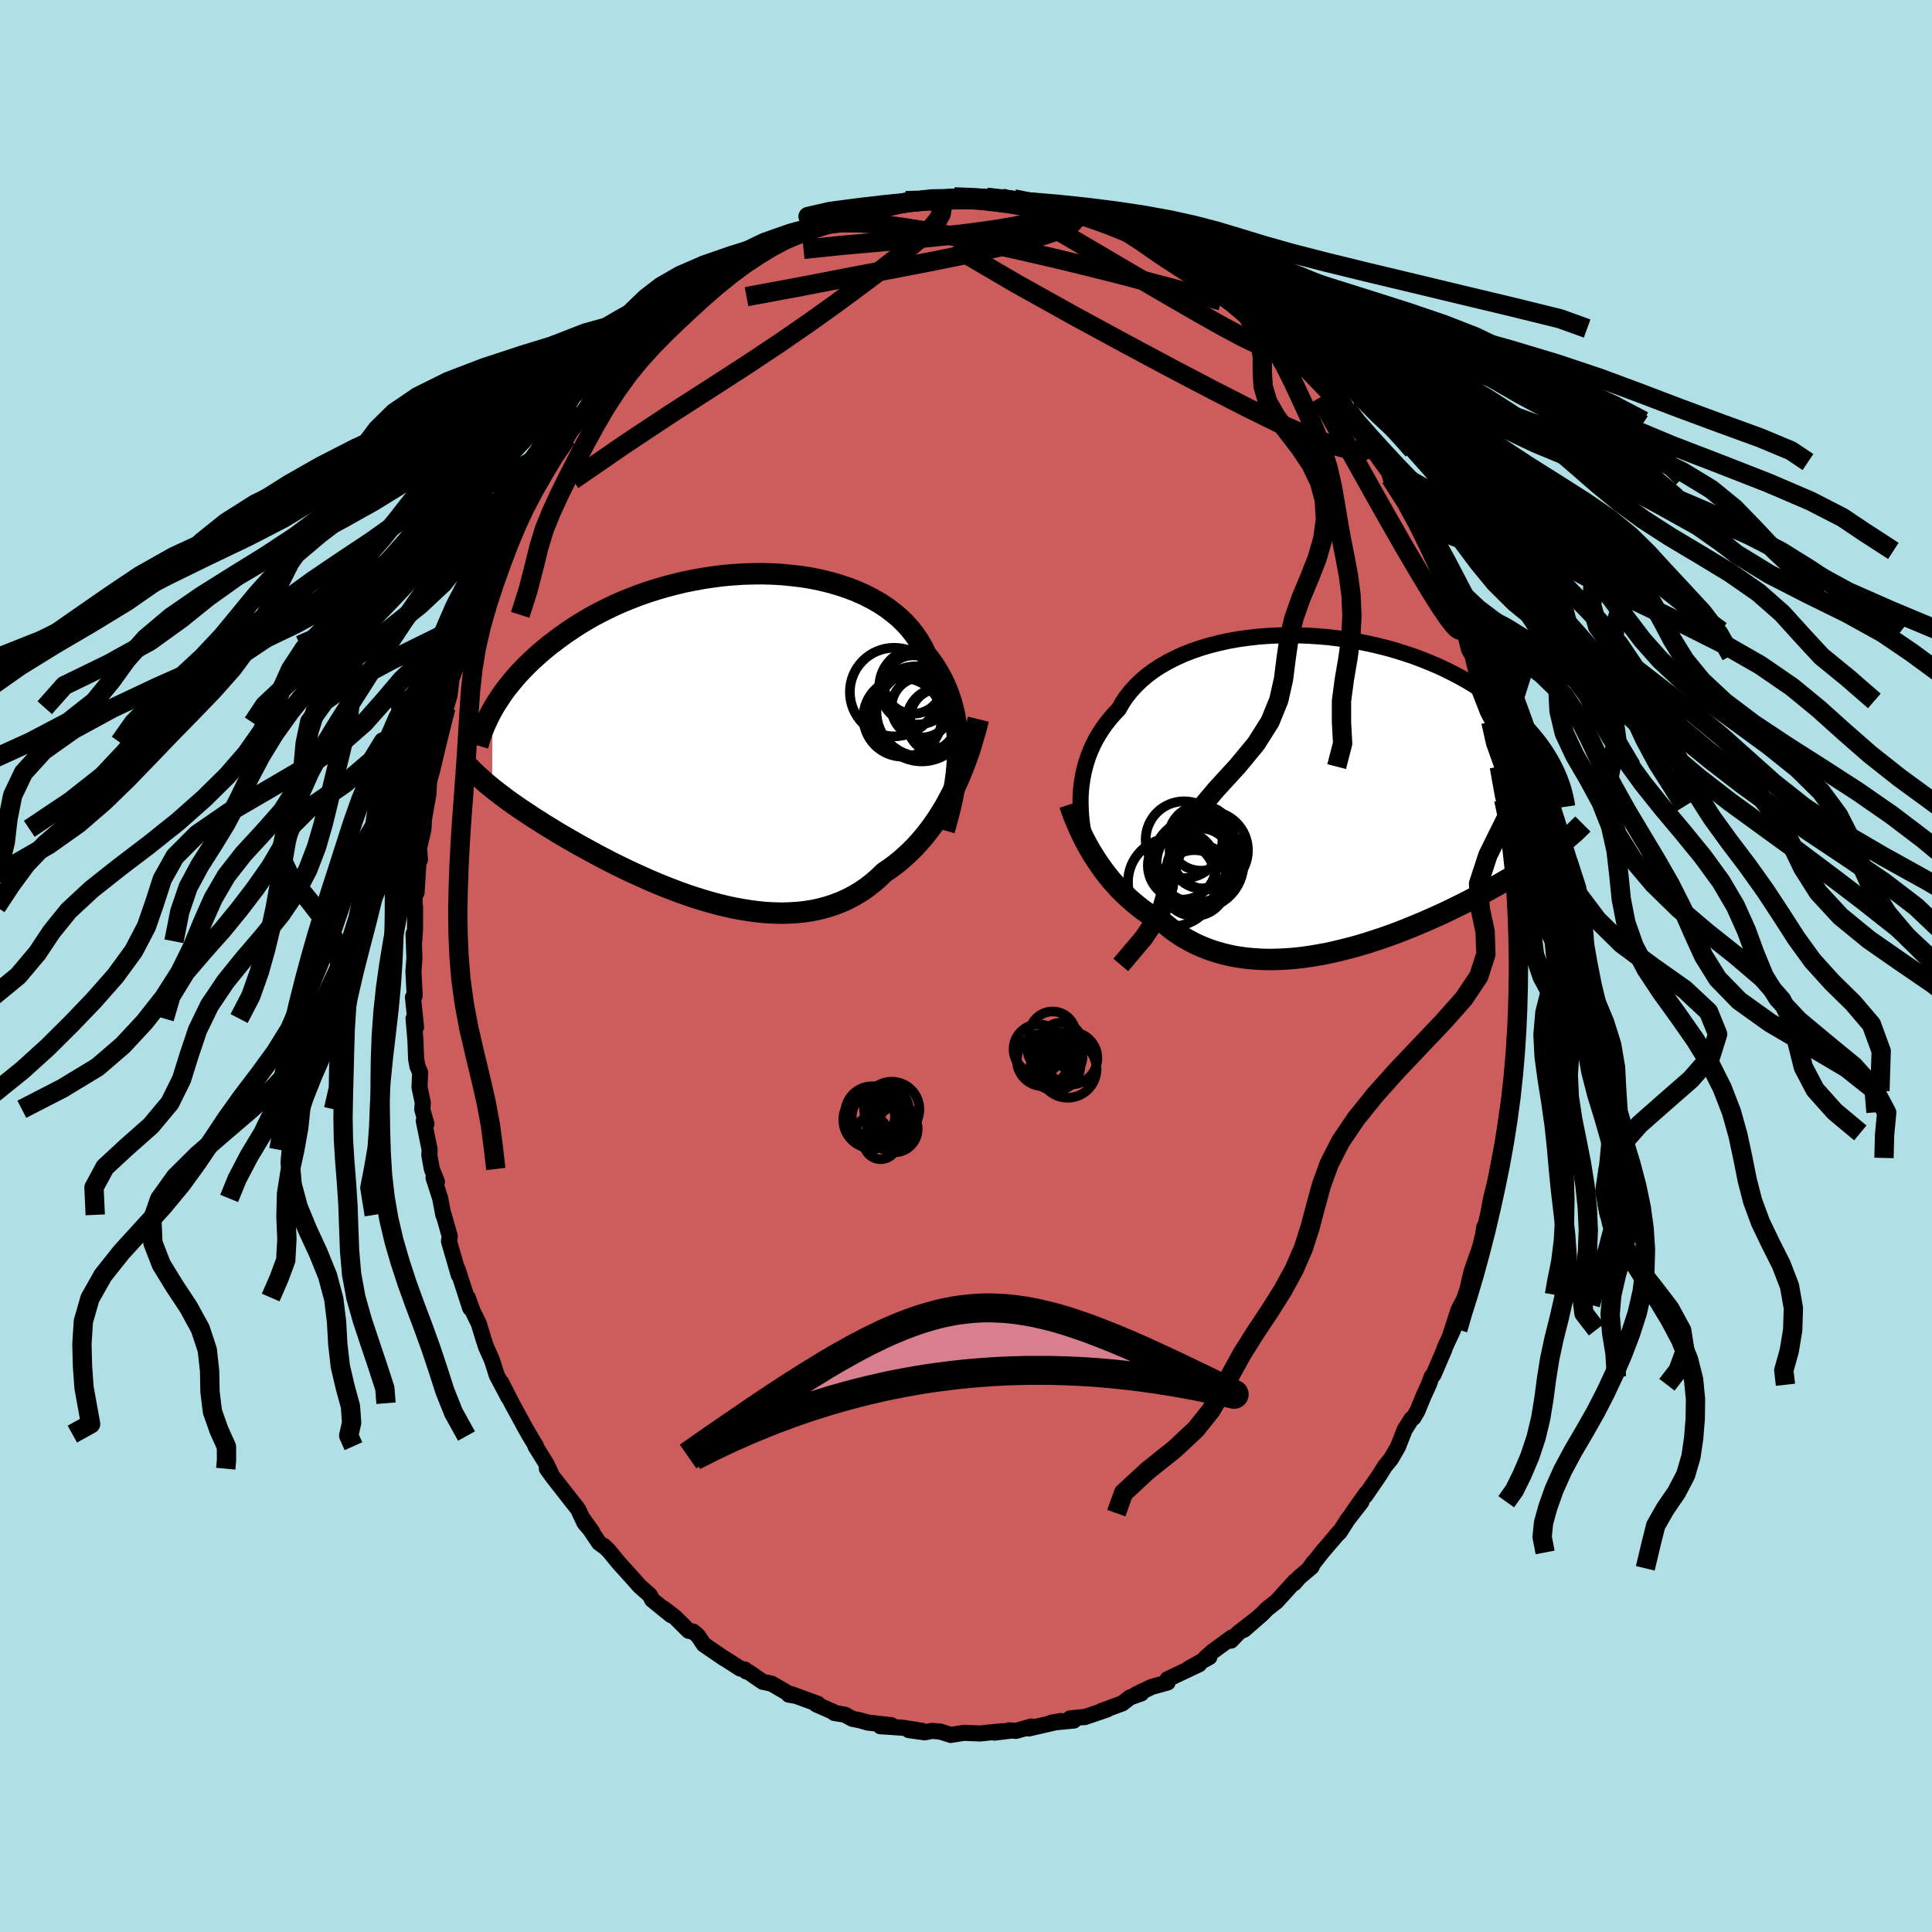 <svg xmlns="http://www.w3.org/2000/svg" width="500" height="500" viewBox="-100 -100 200 200"><defs><clipPath id="c"><path d="M24.86 1.48V.71l-.04-.76-.06-.75-.1-.74-.12-.72-.16-.71-.19-.69-.22-.68-.25-.66-.29-.65-.31-.63-.35-.61-.37-.59-.41-.57-.43-.56-.34-.7-.39-.67-.44-.65-.49-.63-.54-.59-.59-.57-.64-.53-.68-.51-.72-.47-.76-.43-.81-.41-.83-.37-.87-.33-.9-.3-.92-.27-.95-.23-.97-.2-.99-.16-1-.12-1.01-.1-1.02-.06-1.03-.03-1.03.01-1.04.03-1.03.07-1.02.09-1.02.13-1.01.15-.99.18-.99.2-.96.23-.95.25-.93.27-.91.29-.89.31-.86.33-.84.34-.82.36-.79.38-.76.38-.74.39-.71.41-.68.41-.65.42-.63.42-.61.43-.57.43-.56.42-.53.43-.51.43-.48.43-.47.43-.44.43-.42.43-.4.42-.38.43-.36.43-.34.42-.33.42-.3.42-.28.42-.27.41-.25.4-.23.4-.03 8.11.3.24.31.24.33.25.33.25.35.26.36.26.37.26.39.27.4.27.41.27.42.28.44.29.45.28.46.3.48.29.49.3.5.31.53.31.53.31.56.32.57.33.59.32.6.33.62.34.63.33.65.34.67.34.68.33.7.34.71.33.73.33.74.33.75.32.76.31.77.3.79.3.79.28.8.27.81.25.81.24.82.22.82.2.82.18.83.15.82.13.83.11.82.08.81.04.81.02.81-.02.79-.05.79-.08.77-.12.77-.16.75-.2.73-.24.72-.27.71-.32.68-.36.67-.4.64-.44.63-.49.6-.52.58-.56.57-.38.55-.41.54-.43.52-.46.51-.48.5-.5.48-.53.47-.55.46-.58.44-.6.42-.61.41-.64.4-.66.37-.68.37-.7"/></clipPath><clipPath id="b"><path d="m-26.27-.03.06-.62.09-.62.11-.62.14-.61.17-.6.2-.6.23-.59.26-.58.29-.57.32-.55.35-.55.38-.53.41-.52.44-.51.47-.49.36-.64.41-.61.47-.6.52-.57.57-.55.61-.52.67-.5.71-.46.76-.44.79-.4.83-.38.87-.34.9-.31.94-.28.95-.24.99-.22 1-.18 1.02-.14 1.03-.12 1.05-.08 1.05-.05 1.06-.02 1.06.01 1.06.04 1.05.07 1.05.09 1.05.13 1.03.15 1.01.18 1 .2.99.23.96.24.94.27.92.29.9.3.87.33.84.34.82.35.79.37.76.38.73.39.7.39.67.41.65.41.62.42.59.42.56.42.54.43.51.42.49.42.47.43.44.42.42.43.4.42.37.43.36.43.33.42.31.42.29.42.27.42.25.41.24.42.21.4.2.41.37 7.68-.29.23-.31.23-.32.24-.33.24-.34.24-.35.24-.37.25-.38.25-.39.26-.41.26-.41.26-.43.27-.45.27-.45.27-.48.28-.48.28-.5.28-.52.29-.53.29-.55.3-.57.3-.58.3-.6.31-.62.3-.63.31-.65.31-.67.31-.68.3-.7.31-.71.3-.73.3-.74.3-.75.29-.77.28-.78.27-.79.26-.8.26-.81.24-.81.22-.83.21-.83.2-.83.18-.83.15-.84.14-.84.12-.84.09-.83.06-.83.04-.83.02-.82-.02-.81-.05-.8-.07-.79-.11-.78-.14-.77-.18-.75-.21-.73-.24-.72-.28-.7-.31-.68-.35-.66-.38-.64-.42-.62-.45-.59-.49-.58-.32-.56-.34-.55-.36-.53-.37-.52-.4-.51-.42-.49-.43-.48-.45-.47-.46-.44-.49-.44-.49-.41-.51-.4-.53-.38-.53-.37-.55"/></clipPath><linearGradient id="d" x1="0%" x2="100%" y1="0%" y2="0%"><stop offset="0%" style="stop-color:[object Object];stop-opacity:1"/><stop offset="57.5%" style="stop-color:[object Object];stop-opacity:1"/><stop offset="100%" style="stop-color:[object Object];stop-opacity:1"/></linearGradient><filter id="a"><feTurbulence baseFrequency=".05" numOctaves="3" result="noise" type="noise"/><feDisplacementMap in="SourceGraphic" in2="noise" scale="2"/></filter></defs><rect width="100%" height="100%" x="-100" y="-100" fill="#B0E0E6"/><path fill="#CD5C5C" stroke="#000" stroke-linejoin="round" stroke-width="1.667" d="m57.2 1.2-.18.28.08 1.07v1.34l.12.8-.13.34-.08 2.2-.21.34-.1 3.65-.21 1.71.11-.83-.38 2.82-.19.22-.28 2.36-.01-.22-.27 1.9-.2.69-.31 1.82.07-.24-.67 2.6-.16.86-.25 1.78-.28.44-.02-.11-.21 1.56-.71 1.92-.42 1.22-.41 1.78-.53 1.57.43-1.04-.81 1.56-.93 2.86.37-.81-.87 1.88-.03.15-1.14 2.65-.19.21-.3.82-.54 1.18-.62 1.51-.41.71-.2.12-.71 1.12-.71 1.8-.72 1.24-.64.78-.53.86-1.48 2.16.1-.24-1.45 2.05.95-1.18-1.44 1.86-.82 1.29-.34.31.3-.33-1.81 2.12-1.28 1.64.42-.6-.2.46-1.28 1.08-.52.61.07-.2-1.9 2.09-.96.75-.54.55-1.87 1.63 1.2-1.06-1.8 1.4-.74.78.11-.34-2.02 1.47-.76.68.43-.11-2.15 1.2 1.1-.46-3.29 1.56-.12.25.14.08-1.63.45-1.65.79.56-.11-1.18.42-.78.61-2.18.8.58-.16-2.33.79.1-.03-1.59.16.39.22-2.31.22.98-.17-3.33.77.26-.2-1.58.45-.76-.06.26.03-1.74.21.89-.15-1.64.16-.71.08-1.69-.07-.31.05-1.05.17-1.11-.35-.85-.07-.74.15-1.65-.23 1.35.07-2.02-.32-2.27-.15 1.12-.11-2.43-.27-.79-.23-.8-.16-.79-.43-1.08-.17.09-.03-1.97-.87.17-.05-2.74-1 .45.17-.72-.12.21.02-1.97-1.15-.95-.21-1.46-1.01-.24-.06-.11-.18-.5-.11-1.41-.91-.22-.12-2.14-1.46-.61-.91-.5-.43-.46-.08-1.43-1.42-1.14-.88.75.68-1.96-1.59-.22-.46-.99-.88-.09-.08-.78-.88-1.39-1.54-1.01-1.23-.55-.53.23.21-.69-.5-1.72-2.55 1.02 1.43-.81-.94-.67-1.43-2.56-3.27-.67-.92.42.48-.43-.92-1.17-1.89.04-.04-.74-1.21.14.2-.33-.54-1.03-1.89-.53-.97-1.09-2.14.75 1.55-1.22-2.31-.48-1.53-.61-1.37-.25-.75-.52-1.7-.66-1.35-.48-1.34.25 1.09-1.31-4.05-.05-.07.18.7-1.01-3.49.08-.52-.66-2.32-.01.1-.32-1.7-.69-2.15.35.43-.53-1.33-.26-1.46.04-.53-.61-2.98.27.31-.43-1.52.06-.66-.34-1.6.06-1.55-.27-.62-.14-.74L-57 7.6l-.19-2.16.26.9-.32-3.1.18-.17-.13-2.5.1-1.38-.09-2.52.07.77.08-1.17.01-2.39-.07.18.06-2.47.16.82.25-3.99.1.58-.08-1.24.34-1.44.11-.52.06-1.07.45-2.54.07-1.34-.17.34.77-3.36.25-1.63-.05.64.59-2.01-.25.41.6-1.98.38-1.29.16-1.36-.01-.19.48-1.31.76-2.33.25-.89.02.41.86-2.73.21.08.95-3.14-.15.73.95-1.98.6-1.87.44-.82.55-.99-.26.21.54-1.13 1.57-2.79-1.16 1.92 1.01-1.5 1.12-1.93 1.27-2.35-.4.48.29-.42.24-.33 1.44-2.24.38-.13 1.32-2.38.38-.29.67-.99.37-.31 1.95-2.41-.57.27 1.53-1.27.5-.88.08-.11 1.76-1.48-1.07.88 1.67-1.46.05-.49 1.17-.87.31-.15 1.25-1.27 1.22-.79-.36.27 1.35-1.16 1.12-.84 1.52-1.13-1.03.61 1.61-.93 2.62-1.67-.73.51.9-.54-.44.13 2.64-1.36.29-.28-.73.33 3.34-1.39-.09.05 1.18-.52-.22.2.93-.52 1.25-.49 1.88-.45-.36-.14 1.63-.21-.02-.24 2.31-.42.19.04.53-.04 1.21-.41 1.58-.06-.19.11 1.12-.34 1.14.15.65-.04.72-.21 2.13.18-.35-.12 1.59-.02 1.53.09.33.18.06.13.89-.23 1.8.32-.21.18 1.28-.05 1.17.31 1.1.4.01.09 1.37.35 1.63.15-.53.06 1.65.52 1.79.68-.45-.18.8.47 1.37.26.78.43.9.65.65.48-.07-.1 1.14.57.48.03 3.1 2.13-.17-.35.2.42.76.33 1.84 1.47.77.44.69.66.43.34 1.81 1.36-.09.15 1.31 1.04-.44-.19 1.37 1.39-.16-.25 1.94 1.94.14-.08 1.32 1.73-.46-.74 1.29 1.81-.25-.49 2.4 3-.26-.12 1.04 1.37.42.35 1.03 1.71-.73-1.37 1.24 2.33 1.53 2.07-.45-.83.85 1.26-.15.37 2 3.09.26.11.56 1.35-.05.16.03.16 1.12 2.31.31.39 1.24 2.59-.82-1.4 1.24 2.88-.38-1.39 1.12 2.89.43 1.72.23.8.36.19.48 1.91.36.64.46 1.92.1.16.09.87.68 1.75.36 2.1.21.05.09.22.1 1.71.71 2.66-.02.06.48 2.48-.02.94.14.68.4 1.33-.23-.21.5 2.71.07 2.02.35 1.39-.08 2.07.22-.39-.13.99.28 2.54L57-2.88 57.3-1l-.17.89.07 1.31-.18.28" filter="url(#a)"/><path fill="#fff" d="m-26.27-.03.06-.62.09-.62.11-.62.14-.61.17-.6.2-.6.23-.59.26-.58.29-.57.32-.55.35-.55.38-.53.41-.52.44-.51.47-.49.36-.64.41-.61.47-.6.52-.57.57-.55.61-.52.67-.5.71-.46.76-.44.79-.4.83-.38.87-.34.9-.31.94-.28.95-.24.99-.22 1-.18 1.02-.14 1.03-.12 1.05-.08 1.05-.05 1.06-.02 1.06.01 1.06.04 1.05.07 1.05.09 1.05.13 1.03.15 1.01.18 1 .2.99.23.96.24.94.27.92.29.9.3.87.33.84.34.82.35.79.37.76.38.73.39.7.39.67.41.65.41.62.42.59.42.56.42.54.43.51.42.49.42.47.43.44.42.42.43.4.42.37.43.36.43.33.42.31.42.29.42.27.42.25.41.24.42.21.4.2.41.37 7.68-.29.23-.31.23-.32.24-.33.24-.34.24-.35.24-.37.25-.38.25-.39.26-.41.26-.41.26-.43.27-.45.27-.45.27-.48.28-.48.28-.5.28-.52.29-.53.29-.55.3-.57.3-.58.3-.6.31-.62.3-.63.31-.65.31-.67.31-.68.3-.7.31-.71.3-.73.3-.74.3-.75.29-.77.28-.78.27-.79.26-.8.26-.81.24-.81.22-.83.21-.83.2-.83.18-.83.15-.84.14-.84.12-.84.09-.83.06-.83.04-.83.02-.82-.02-.81-.05-.8-.07-.79-.11-.78-.14-.77-.18-.75-.21-.73-.24-.72-.28-.7-.31-.68-.35-.66-.38-.64-.42-.62-.45-.59-.49-.58-.32-.56-.34-.55-.36-.53-.37-.52-.4-.51-.42-.49-.43-.48-.45-.47-.46-.44-.49-.44-.49-.41-.51-.4-.53-.38-.53-.37-.55" filter="url(#a)" transform="translate(38.16 -18)"/><path fill="#fff" d="M24.86 1.48V.71l-.04-.76-.06-.75-.1-.74-.12-.72-.16-.71-.19-.69-.22-.68-.25-.66-.29-.65-.31-.63-.35-.61-.37-.59-.41-.57-.43-.56-.34-.7-.39-.67-.44-.65-.49-.63-.54-.59-.59-.57-.64-.53-.68-.51-.72-.47-.76-.43-.81-.41-.83-.37-.87-.33-.9-.3-.92-.27-.95-.23-.97-.2-.99-.16-1-.12-1.01-.1-1.02-.06-1.03-.03-1.03.01-1.04.03-1.03.07-1.02.09-1.02.13-1.01.15-.99.18-.99.2-.96.23-.95.25-.93.27-.91.29-.89.31-.86.33-.84.34-.82.36-.79.38-.76.38-.74.39-.71.41-.68.41-.65.42-.63.42-.61.43-.57.43-.56.42-.53.43-.51.43-.48.43-.47.43-.44.43-.42.43-.4.42-.38.43-.36.43-.34.42-.33.42-.3.42-.28.42-.27.41-.25.4-.23.4-.03 8.11.3.24.31.24.33.25.33.25.35.26.36.26.37.26.39.27.4.27.41.27.42.28.44.29.45.28.46.3.48.29.49.3.5.31.53.31.53.31.56.32.57.33.59.32.6.33.62.34.63.33.65.34.67.34.68.33.7.34.71.33.73.33.74.33.75.32.76.31.77.3.79.3.79.28.8.27.81.25.81.24.82.22.82.2.82.18.83.15.82.13.83.11.82.08.81.04.81.02.81-.02.79-.05.79-.08.77-.12.77-.16.75-.2.73-.24.72-.27.71-.32.68-.36.67-.4.64-.44.63-.49.6-.52.58-.56.57-.38.55-.41.54-.43.52-.46.51-.48.5-.5.48-.53.47-.55.46-.58.44-.6.42-.61.41-.64.4-.66.37-.68.37-.7" filter="url(#a)" transform="translate(-25.71 -23.67)"/><g fill="none" stroke="#000" transform="translate(38.16 -18)"><path stroke-linejoin="round" stroke-width="1.667" d="m-25.59 6.08-.15-.58-.13-.59-.12-.6-.1-.61-.09-.61-.06-.62-.04-.62-.02-.63V.6l.03-.63.06-.62.09-.62.11-.62.14-.61.17-.6.2-.6.23-.59.26-.58.29-.57.32-.55.35-.55.38-.53.41-.52.44-.51.47-.49.36-.64.41-.61.47-.6.52-.57.57-.55.61-.52.67-.5.71-.46.76-.44.79-.4.83-.38.87-.34.9-.31.94-.28.95-.24.99-.22 1-.18 1.02-.14 1.03-.12 1.05-.08 1.05-.05 1.06-.02 1.06.01 1.06.04 1.05.07 1.05.09 1.05.13 1.03.15 1.01.18 1 .2.99.23.96.24.94.27.92.29.9.3.87.33.84.34.82.35.79.37.76.38.73.39.7.39.67.41.65.41.62.42.59.42.56.42.54.43.51.42.49.42.47.43.44.42.42.43.4.42.37.43.36.43.33.42.31.42.29.42.27.42.25.41.24.42.21.4.2.41.18.39.17.4.14.39.14.38.12.38.1.37.09.37.08.36.07.36.05.35" filter="url(#a)"/><path stroke-linejoin="round" stroke-width="2.222" d="m-27.42 1.27.19.57.21.57.23.58.25.58.26.57.28.58.3.58.32.57.33.56.35.55.37.55.38.53.4.53.41.51.44.49.44.49.47.46.48.45.49.43.51.42.52.4.53.37.55.36.56.34.58.32.59.49.62.45.64.42.66.38.68.35.7.31.72.28.73.24.75.21.77.18.78.14.79.11.8.07.81.05.82.02.83-.02.83-.04.83-.06.84-.09.84-.12.84-.14.83-.15.83-.18.83-.2.83-.21.81-.22.81-.24.8-.26.79-.26.78-.27.77-.28.75-.29.74-.3.73-.3.71-.3.7-.31.68-.3.67-.31.65-.31.63-.31.62-.3.6-.31.58-.3.57-.3.55-.3.53-.29.52-.29.5-.28.48-.28.48-.28.45-.27.45-.27.43-.27.41-.26.41-.26.39-.26.38-.25.37-.25.35-.24.34-.24.33-.24.32-.24.31-.23.29-.23.29-.22.27-.22.26-.22.26-.22.24-.21.24-.21.22-.21.21-.21.21-.2.2-.2" filter="url(#a)"/><circle cx="-16.82" cy="9.32" r="4.572" clip-path="url(#b)" filter="url(#a)"/><circle cx="-13.025" cy="6.03" r="4.054" clip-path="url(#b)" filter="url(#a)"/><circle cx="-14.345" cy="7.365" r="4.086" clip-path="url(#b)" filter="url(#a)"/><circle cx="-13.825" cy="4.76" r="3.374" clip-path="url(#b)" filter="url(#a)"/><circle cx="-14.15" cy="7.375" r="4.722" clip-path="url(#b)" filter="url(#a)"/><circle cx="-15.805" cy="7.6" r="3.53" clip-path="url(#b)" filter="url(#a)"/><circle cx="-14.16" cy="8.8" r="3.404" clip-path="url(#b)" filter="url(#a)"/><circle cx="-13.82" cy="6.865" r="3.098" clip-path="url(#b)" filter="url(#a)"/><circle cx="-14.525" cy="9.415" r="3.412" clip-path="url(#b)" filter="url(#a)"/><circle cx="-15.585" cy="4.925" r="3.976" clip-path="url(#b)" filter="url(#a)"/></g><g fill="none" stroke="#000" transform="translate(-25.71 -23.67)"><path stroke-linejoin="round" stroke-width="2.222" d="m23.45 9.62.24-.83.22-.83.21-.83.18-.83.16-.82.13-.81.11-.81.08-.8.05-.79.03-.79V.71l-.04-.76-.06-.75-.1-.74-.12-.72-.16-.71-.19-.69-.22-.68-.25-.66-.29-.65-.31-.63-.35-.61-.37-.59-.41-.57-.43-.56-.34-.7-.39-.67-.44-.65-.49-.63-.54-.59-.59-.57-.64-.53-.68-.51-.72-.47-.76-.43-.81-.41-.83-.37-.87-.33-.9-.3-.92-.27-.95-.23-.97-.2-.99-.16-1-.12-1.01-.1-1.02-.06-1.03-.03-1.03.01-1.04.03-1.03.07-1.02.09-1.02.13-1.01.15-.99.18-.99.2-.96.23-.95.25-.93.27-.91.29-.89.31-.86.33-.84.34-.82.36-.79.38-.76.38-.74.39-.71.41-.68.41-.65.42-.63.42-.61.43-.57.43-.56.42-.53.43-.51.43-.48.43-.47.43-.44.43-.42.43-.4.42-.38.43-.36.43-.34.42-.33.42-.3.42-.28.42-.27.41-.25.4-.23.4-.22.4-.2.39-.18.39-.17.38-.16.37-.14.37-.13.36-.12.36-.1.35-.1.34" filter="url(#a)"/><path stroke-linejoin="round" stroke-width="2.222" d="m26.99-1.88-.2.8-.22.79-.23.79-.24.79-.27.77-.28.77-.3.75-.31.74-.33.73-.34.71-.37.7-.37.68-.4.66-.41.64-.42.61-.44.6-.46.58-.47.55-.48.53-.5.5-.51.48-.52.46-.54.43-.55.41-.57.38-.58.56-.6.52-.63.49-.64.44-.67.4-.68.36-.71.32-.72.27-.73.24-.75.2-.77.16-.77.12-.79.08-.79.05-.81.02-.81-.02-.81-.04-.82-.08-.83-.11-.82-.13-.83-.15-.82-.18-.82-.2-.82-.22-.81-.24-.81-.25-.8-.27-.79-.28-.79-.3-.77-.3-.76-.31-.75-.32-.74-.33-.73-.33-.71-.33-.7-.34-.68-.33-.67-.34-.65-.34-.63-.33-.62-.34-.6-.33-.59-.32-.57-.33-.56-.32-.53-.31-.53-.31-.5-.31-.49-.3-.48-.29-.46-.3-.45-.28-.44-.29-.42-.28-.41-.27-.4-.27-.39-.27-.37-.26-.36-.26-.35-.26-.33-.25-.33-.25-.31-.24-.3-.24-.29-.24-.28-.23-.27-.23-.25-.23-.25-.22-.24-.22-.23-.22-.22-.21-.21-.22-.2-.21" filter="url(#a)"/><circle cx="21.131" cy="-2.269" r="4.76" clip-path="url(#c)" filter="url(#a)"/><circle cx="19.156" cy="-2.064" r="4.066" clip-path="url(#c)" filter="url(#a)"/><circle cx="22.986" cy="-1.684" r="3.426" clip-path="url(#c)" filter="url(#a)"/><circle cx="20.551" cy="-2.729" r="4.626" clip-path="url(#c)" filter="url(#a)"/><circle cx="20.646" cy="-5.244" r="3.914" clip-path="url(#c)" filter="url(#a)"/><circle cx="22.961" cy="-1.999" r="3.03" clip-path="url(#c)" filter="url(#a)"/><circle cx="18.271" cy="-4.689" r="4.584" clip-path="url(#c)" filter="url(#a)"/><circle cx="20.256" cy="-5.464" r="3.02" clip-path="url(#c)" filter="url(#a)"/><circle cx="21.111" cy="-2.679" r="4.67" clip-path="url(#c)" filter="url(#a)"/><circle cx="21.116" cy="-3.109" r="3.12" clip-path="url(#c)" filter="url(#a)"/></g><g fill="none" stroke="url(#d)" stroke-linejoin="round" stroke-width="2"><path d="m31.83-65.99.99.99.88.89.92.97.9 1 .85.99.81 1 .8 1 .78.99.73.94.66.85.54.7.4.51.25.31.1.13-.04-.05-.2-.27-.4-.55-.68-.93-1.08-1.47m10.41 17.7.8 2.23.45 1.4.27.87.14.55.03.34-.1.11-.24-.15-.41-.45-.6-.79-.79-1.17-1.01-1.61-1.25-2.08-1.49-2.54-1.71-2.99-1.94-3.45-2.25-4.03-2.72-4.79M-4.66-79.29l.2.02.53.02.55.1.45.17.3.27.14.36-.08.48-.32.6-.61.75-.9.89-1.2 1.04-1.49 1.21-1.78 1.39-2.1 1.57-2.41 1.78-2.74 1.96-3.08 2.13-3.41 2.27-3.76 2.43-4.19 2.69-4.74 3.14-5.4 3.72m38.11-29.07.79-.04 1.12.01 1.27.07 1.31.11 1.32.15 1.29.17 1.23.2 1.19.2 1.13.19 1.07.18.99.17.87.16.72.12.51.09.27.03v-.05l-.3-.1-.73-.17" filter="url(#a)"/><path d="m41.65-54.37-.19-.25.17.61-.07.5-.46.18-.86-.06-1.24-.25-1.65-.49-2.12-.8-2.65-1.17-3.18-1.56-3.72-1.9-4.24-2.22-4.79-2.56-5.4-2.93-6.03-3.36-6.54-3.83" filter="url(#a)"/><path d="m-15.79-76.35 1.2-.4 1.7-.19 1.95.01 2.17.17 2.43.33 2.69.44 2.93.56 3.1.64 3.23.71 3.35.77 3.43.83 3.51.88 3.56.94 3.55.94 3.4.86" filter="url(#a)"/><path d="m31.83-65.99.9.9.62.63.48.53.26.41.02.24-.25.09-.48-.04-.72-.17-1-.34-1.32-.55-1.71-.82-2.11-1.13-2.56-1.44-2.99-1.73-3.43-2-3.89-2.29-4.48-2.63m-5.1-2.85.99-.05.9.1.75.14.66.16.57.19.44.19.3.21.14.2-.04.22-.24.22-.47.24-.71.24-.99.26-1.27.27-1.54.27-1.85.27-2.16.28-2.51.27-2.91.28-3.27.29-3.61.32-4.07.42m-2.45-.83.43-.15 1.17-.44 1.11-.41 1.02-.35 1.01-.33 1.05-.34 1.1-.34 1.1-.33 1.06-.31.98-.27.89-.23.78-.19.67-.16.54-.12.37-.09.21-.04h.01l-.2.05-.43.09-.67.14-.93.2-1.2.25-1.36.3" filter="url(#a)"/><path d="m24.55-72.01.5.51.97.8 1.16.96 1.18 1.02 1.15 1.05 1.13 1.07 1.09 1.07 1.03 1.04.96 1 .91.95.86.9.81.85.75.77.65.68.54.55.41.42.27.27.1.09-.1-.16-.37-.5-.69-.87M10.1-78.25l.34.16.54.22.32.26.03.32-.31.38-.66.42-1.06.44-1.48.48-1.91.53-2.4.6-2.93.66-3.5.72-4.07.79-4.66.88-5.27 1.02-5.8 1.08m79.2 56.58 1.24 2.86 2.3 2.65 1.64 2.61.29 2.49-.62 2.35-.82 2.28-.58 2.27-.2 2.3.12 2.32.32 2.33.37 2.33.33 2.31.25 2.31.2 2.3.23 2.3.27 2.29.26 2.27.16 2.24-.06 2.19-.31 2.14-.48 2.09-.52 2.07-.44 2.06-.33 2.06-.27 2.05-.33 2.03-.48 2.01-.65 1.96-.79 1.86-.81 1.65-.85 1.19" filter="url(#a)"/><path d="m-1.22-79.62 1.98.08 1.94.13 1.83.19 1.83.24 1.86.32 1.88.39 1.86.47 1.81.54 1.78.6 1.77.68 1.81.76 1.86.84 1.92.92 1.96 1 1.99 1.08 2.02 1.14 2.05 1.21 2.13 1.26 2.23 1.32 2.37 1.36 2.5 1.4 2.59 1.46 2.58 1.5 2.45 1.53 2.26 1.55 2.06 1.55 1.98 1.55 2.1 1.56 2.41 1.62 2.71 1.78 2.7 1.96 2.24 2.08 2.24 2.19" filter="url(#a)"/><path d="m-2.59-79.37 1.62-.13 2.02.01 2.03.11 2.01.17 2.07.24 2.17.3 2.26.38 2.34.45 2.46.52 2.57.59 2.61.66 2.57.73 2.47.81 2.4.9 2.43.98 2.57 1.05 2.8 1.13 3.04 1.18 3.28 1.25 3.47 1.29 3.63 1.33 3.67 1.37 3.51 1.42 3.26 1.48 3.21 1.57 3.37 1.64 2.89 1.51" filter="url(#a)"/><path d="m-4.85-79.18 1.94-.18 1.85-.09 1.91.01 1.91.09 1.86.17 1.8.23 1.77.31 1.79.38 1.83.45 1.88.53 1.94.59 1.99.67 2.02.74 2.04.82 2.08.91 2.12.98 2.16 1.06 2.17 1.14 2.18 1.19 2.13 1.25 2.07 1.3 1.98 1.35 1.91 1.39 1.87 1.45 1.89 1.5 1.97 1.55 2.03 1.59 2.04 1.58 1.91 1.51 1.66 1.35 1.63 1.19" filter="url(#a)"/><path d="m-4.85-79.18 1.88-.18 1.86-.09 2.04.01 2.12.1 2.09.17 2.06.24 2.08.32 2.17.38 2.28.46 2.4.54 2.48.6 2.56.68 2.62.76 2.66.84 2.71.92 2.72 1.01 2.74 1.07 2.71 1.15 2.66 1.2 2.57 1.27 2.49 1.31 2.42 1.37 2.39 1.41 2.41 1.46 2.5 1.5 2.66 1.53 2.91 1.55 3.21 1.56 3.51 1.58 3.63 1.61 3.46 1.68 2.98 1.81 2.42 1.97 2.06 2.12 2.09 2.23 2.39 2.24 2.8 1.9" filter="url(#a)"/><path d="m-4.66-79.29 1.17-.12 1.75-.03 1.94.01 2 .04 2.03.11 2.03.18 2.02.26 2.02.33 2.03.4 2.08.46 2.15.52 2.23.59 2.3.65 2.38.71 2.43.8 2.52.87 2.63.97 2.81 1.05 3.04 1.13 3.27 1.17 3.36 1.21 3.26 1.22 2.99 1.23 2.76 1.27 2.86 1.33 3.36 1.44 4.08 1.63 4.32 1.87 2.86 1.91" filter="url(#a)"/><path d="m-6.24-79.23 1.57-.04 1.76-.09 1.9-.06 2.04.01 2.08.09 2.01.17 1.88.24 1.8.31 1.79.38 1.88.45 2.04.53 2.25.6 2.45.67 2.6.76 2.68.83 2.65.92 2.53.99 2.35 1.07 2.16 1.14 2.02 1.2 1.96 1.26 1.99 1.31 2.07 1.36 2.19 1.41 2.3 1.45 2.37 1.5 2.4 1.54 2.43 1.55 2.48 1.55 2.62 1.55 2.83 1.57 3.12 1.63 3.41 1.77 3.66 1.97 3.75 2.09 3.12 2.19M55.98-15.42l-1.95 3.94-.97 2.96.17 2.56.51 2.42.08 2.32-.74 2.29-1.54 2.3-2.11 2.38-2.36 2.48-2.4 2.53-2.27 2.53-2 2.48-1.62 2.39-1.18 2.31-.81 2.23-.6 2.19-.57 2.17-.7 2.17-.95 2.19-1.2 2.19-1.38 2.19-1.44 2.16-1.32 2.1-1.12 2.02-1.01 1.97-1.14 1.94-1.57 1.97-2.23 2.08-2.78 2.22-2.47 2.29-.75 2.09m40.42-72.06 1.89 3.95.74 2.97v2.56l-.05 2.42.29 2.33.79 2.3 1.24 2.31 1.49 2.4 1.51 2.48 1.36 2.53 1.14 2.53.96 2.47.81 2.4.7 2.31.59 2.25.46 2.2.3 2.18.14 2.18-.06 2.19-.29 2.19-.5 2.18-.69 2.14-.8 2.1-.87 2.04-.94 2.01-1.02 1.98-1.14 2.01-1.19 2.03-1.09 2.03-.88 1.98-.64 1.81-.44 1.59-.15 1.47.31 1.61" filter="url(#a)"/><path d="m-11.73-77.81 1.36-.39 1.53-.36 1.59-.29 1.66-.23 1.73-.16 1.77-.09 1.77-.04 1.75.02 1.71.08 1.69.15 1.7.21 1.74.29 1.79.36 1.83.42 1.86.48 1.85.54 1.82.6 1.73.64 1.61.68 1.56.73 1.8.86 2.61 1.3" filter="url(#a)"/><path d="m-14.86-76.87-1.49-.72 2.27-.52 2.95-.39 2.66-.31 2.33-.24 2.12-.16 2.05-.09 2.06-.04 2.16.03 2.3.09 2.49.16 2.69.23 2.84.3 2.93.37 2.88.43 2.75.5 2.53.56 2.33.61 2.26.68 2.45.75 2.93.83 3.6.93 4.29 1.05 4.81 1.15 5.12 1.23 5.23 1.25L61.5-67l2.8 1.01" filter="url(#a)"/><path d="m-14.86-76.87 2.21-.72 1.76-.51 1.73-.4 1.7-.31 1.72-.23 1.76-.17 1.82-.1 1.86-.03 1.87.02 1.91.09 1.97.15 2.08.22 2.2.3 2.31.36 2.34.43 2.3.49 2.19.55 2.08.61 1.99.66 2.03.73 2.16.81 2.41.9 2.74 1.04 3.13 1.18 3.41 1.27 2.92 1.18m-57.53-8-1.52.55-1.94.68-2.31.73-2.71.84-2.8.97-2.51 1.09-2.01 1.16-1.53 1.18-1.25 1.2-1.22 1.23-1.4 1.28-1.69 1.36-1.99 1.47-2.25 1.56-2.46 1.67-2.62 1.75-2.75 1.81-2.81 1.83-2.83 1.84-2.79 1.84-2.69 1.84-2.58 1.86-2.47 1.89-2.32 1.96-2.16 2.06-1.96 2.15-1.81 2.2-1.83 2.22-2.07 2.2-2.39 2.21-2.48 2.27-2.26 2.29-1.41 2" filter="url(#a)"/><path d="m-15.79-76.35-1.9.54-1.81.67-1.4.7-1.54.81-1.94.95-2.27 1.07-2.42 1.14-2.37 1.17-2.26 1.17-2.13 1.18-2.06 1.21-2.1 1.27-2.33 1.38-2.74 1.51-3.23 1.64-3.58 1.76-3.59 1.83-3.19 1.85-2.61 1.82-2.36 1.8-3.1 1.98-4.75 2.69" filter="url(#a)"/><path d="m-15.57-76.55-2.58.69-2.7.95-2.03.98-1.67.98-1.52.99-1.51 1.07-1.57 1.16-1.66 1.23-1.73 1.27-1.75 1.3-1.79 1.31-1.88 1.33L-40-61.9l-2.26 1.46-2.44 1.56-2.54 1.65-2.49 1.73-2.31 1.79-2.03 1.84-1.76 1.86-1.55 1.88-1.49 1.9-1.55 1.94-1.75 1.99-2.04 2.06-2.45 2.14-2.95 2.22-3.36 2.28-3.43 2.29-2.87 2.2-1.76 2.04-.86 1.79-1.6 1.48" filter="url(#a)"/><path d="m-16.75-76.03-2.07.92-1.31.7-1.32.8-1.46.97-1.48 1.1-1.44 1.17-1.36 1.18-1.3 1.19-1.29 1.2-1.29 1.24-1.3 1.32-1.3 1.43-1.27 1.55-1.2 1.66-1.14 1.75-1.06 1.82-1.01 1.84-.96 1.84-.93 1.82-.89 1.8-.81 1.77-.7 1.73-.55 1.79-.5 2.03-.63 2.45-.83 2.61" filter="url(#a)"/><path d="m-19.27-75.02-2.46 1.22-1.93.93-1.77.93-1.82 1.03-1.88 1.17-1.91 1.25-1.9 1.3-1.87 1.3-1.8 1.31-1.74 1.32-1.75 1.36-1.82 1.45-1.94 1.56-2.04 1.65-2.04 1.74-1.9 1.8-1.69 1.83-1.44 1.86-1.27 1.87-1.21 1.9-1.28 1.92-1.44 1.98-1.63 2.04-1.83 2.14-1.96 2.23-2.11 2.31-2.27 2.32-2.43 2.23-2.22 2.09-1.2 1.81" filter="url(#a)"/><path d="m-22.2-73.38-1.83.6-1.86.83-1.42 1.01-1.58 1.17-2.15 1.27-2.88 1.32-3.58 1.31-4.06 1.29-4.24 1.3-4.11 1.35-3.72 1.43-3.12 1.55-2.43 1.65-1.77 1.74-1.35 1.8-1.3 1.84-1.66 1.84-2.33 1.87-3.09 1.87-3.7 1.91-4.06 1.94-4.13 2.02-4.09 2.11-4.2 2.25-4.85 2.39-5.96 2.37-5.12 1.96" filter="url(#a)"/><path d="m-21.76-73.51-1.43.73-2.5 1.25-2.51 1.27-2.15 1.22-1.86 1.18-1.77 1.18-1.81 1.23-1.88 1.31-1.97 1.44-2.04 1.57-2.1 1.68-2.14 1.77-2.1 1.82-1.94 1.84-1.7 1.84-1.45 1.82-1.28 1.8-1.29 1.78-1.41 1.81-1.58 1.89-1.71 2.05-1.8 2.26-1.92 2.32-2.17 2.04-2.67 1.19" filter="url(#a)"/><path d="m-21.76-73.51-2.71.74-2.87 1.26-1.8 1.28-1.63 1.23-2.12 1.19-2.68 1.21-2.96 1.25-2.98 1.35-2.92 1.47-2.91 1.6-2.95 1.7-2.94 1.78-2.78 1.82-2.5 1.84-2.19 1.85-1.98 1.84-1.98 1.84-2.19 1.87-2.57 1.91-3 1.98-3.33 2.06-3.41 2.14-3.16 2.18-2.61 2.2-1.96 2.2-1.57 2.18-1.77 2.16-2.69 2.12-3.94 2.07-4.69 2.13-4.06 2.49-1.46 3.3" filter="url(#a)"/><path d="m-22.66-72.97-2.17.97-2.81 1.03-2.55 1.21-2.04 1.31-1.8 1.33-1.85 1.33-2.09 1.3-2.52 1.31-3.05 1.36-3.58 1.45-3.96 1.56-4.14 1.67-4.1 1.75-3.89 1.81-3.59 1.84-3.27 1.86-2.98 1.88-2.78 1.9-2.69 1.94-2.73 1.99-2.93 2.06-3.32 2.14-3.83 2.21-4.24 2.26-4.21 2.26-3.79 2.2-3.61 2.11-4.64 2.09-6.7 2.41-7.32 3.62" filter="url(#a)"/><path d="m-25.13-71.49-2.65 1.62-2.15 1.43-2.65 1.39-3 1.34-2.84 1.28-2.37 1.26-1.95 1.32-1.79 1.42-1.85 1.56-2.05 1.67-2.24 1.77-2.4 1.81-2.54 1.83-2.74 1.85-3.01 1.86-3.35 1.87-3.65 1.91-3.7 1.95-3.43 2.03-2.97 2.12-2.77 2.23-3.23 2.33-4.24 2.35-4.64 2.26-2.03 2.29" filter="url(#a)"/><path d="m-25.13-71.49-4.03 1.63-2.57 1.44-2.76 1.4-3.16 1.35-2.96 1.29-2.29 1.28-1.71 1.35-1.68 1.45-2.22 1.58-3.12 1.69-4.03 1.78-4.67 1.82-4.86 1.85-4.54 1.86-3.85 1.89-3.03 1.92-2.43 1.95-2.24 2.01-2.52 2.07-3.08 2.14-3.61 2.2-3.82 2.24-3.61 2.23-3.16 2.22-2.78 2.21-2.71 2.25-2.9 2.33-3.03 2.46-2.93 2.54-3.04 2.53-1.93 2.29" filter="url(#a)"/><path d="m-27.77-69.52-1.4 1.18-1.9 1.38-2.25 1.35-2.5 1.28-2.68 1.25-2.81 1.32-2.84 1.45-2.66 1.58-2.28 1.7-1.78 1.78-1.36 1.82-1.19 1.85-1.34 1.86-1.75 1.88-2.27 1.91-2.74 1.95-3.01 2-3.06 2.07-2.95 2.14-2.78 2.2-2.64 2.24-2.56 2.23-2.43 2.21-2.22 2.18-1.96 2.21-1.9 2.32-2.34 2.49-3.29 2.6-4.31 2.89" filter="url(#a)"/><path d="m-27.77-69.52-1.61 1.19-2.22 1.39-1.91 1.35-1.46 1.28-1.29 1.27-1.42 1.34-1.7 1.46-1.94 1.6-2.01 1.71-1.91 1.78-1.73 1.84-1.51 1.85-1.37 1.88-1.35 1.9-1.43 1.93-1.58 1.98-1.76 2.02-1.92 2.09-2.04 2.15-2.11 2.19-2.09 2.23-2.05 2.24-1.94 2.25-1.82 2.25-1.64 2.29-1.42 2.32-1.24 2.35-1.15 2.34-1.21 2.29-1.34 2.19-1.37 2.15-1.21 2.25-.87 2.55-.6 3.06" filter="url(#a)"/><path d="m-28.76-68.63-5.45 1.68-5.14 1.4-3.2 1.25-2.72 1.2-3.13 1.26-3.41 1.4-3.13 1.56-2.44 1.7-1.77 1.78-1.5 1.82-1.82 1.83-2.64 1.83-3.66 1.85-4.44 1.86-4.61 1.89-4.18 1.93-3.53 1.99-3.14 2.11-3.23 2.24-3.4 2.37-3.29 2.36-3.58 1.93" filter="url(#a)"/><path d="m-28.76-68.63-3.49 1.7-2.6 1.41-1.68 1.27-1.86 1.24-2.5 1.31-2.99 1.45-3.12 1.6-3.03 1.73-2.92 1.8-2.9 1.84-2.93 1.86-2.9 1.87-2.72 1.9-2.35 1.93-1.88 1.97-1.39 2.03-1.04 2.08-.9 2.15-1 2.2-1.3 2.23-1.66 2.24-1.98 2.24-2.17 2.25-2.23 2.28-2.23 2.32-2.27 2.35-2.41 2.34-2.65 2.29-3.09 2.19-3.73 2.15-4.3 2.25-4.03 2.55-2.43 3.05" filter="url(#a)"/><path d="m-31.54-66.42-2.76 1.15-2.11 1.24-1.7 1.5-1.46 1.7-1.25 1.82-1.09 1.86-1.06 1.88-1.16 1.88-1.33 1.86-1.49 1.84-1.61 1.86-1.68 1.89-1.7 1.94-1.67 2.01-1.62 2.08-1.57 2.14-1.5 2.18-1.45 2.19-1.42 2.19-1.39 2.2-1.4 2.19-1.39 2.21-1.35 2.24-1.23 2.29-1.05 2.36-.81 2.4-.57 2.42-.41 2.39-.35 2.32-.4 2.21-.46 2.12-.52 2.15-.65 2.31-.88 2.49-1.22 2.35M55.67-17.22l.45 2.14.35 2.45.28 2.55.2 2.59.13 2.56.08 2.46.03 2.36-.02 2.28-.06 2.27-.1 2.28-.15 2.3-.2 2.31-.25 2.31-.31 2.29-.36 2.28-.41 2.28-.46 2.28-.5 2.29-.54 2.3-.59 2.31-.62 2.28-.64 2.15-.58 1.85-.49 1.69" filter="url(#a)"/><path d="m55.67-17.22.84 2.18 2.17 2.48 2.63 2.6 2.11 2.62 1.94 2.57 2.52 2.48L71.1.1l3.3 2.33 2.47 2.31.94 2.32-.73 2.33-2.03 2.33-2.68 2.34-2.63 2.32-2.06 2.32-1.21 2.31-.34 2.31.43 2.29.96 2.27 1.27 2.24 1.39 2.2 1.39 2.15 1.28 2.12 1.11 2.08.84 2.07.52 2.06.2 2.05-.03 2.02-.16 1.99-.28 1.93-.55 1.88-.93 1.79-1.19 1.74-.98 1.72-.46 1.83-.62 2.6M-34.43-63.6l-1.42.74-2.45 1.08-3.21 1.42-2.67 1.67-1.81 1.79-1.31 1.85-1.18 1.87-1.24 1.86-1.34 1.87-1.52 1.88-1.85 1.91-2.39 1.96-3.06 2.02-3.72 2.08-4.15 2.15-4.21 2.2-3.84 2.23-3.14 2.23-2.34 2.23-1.67 2.24-1.34 2.26-1.46 2.32-1.91 2.36-2.44 2.36-2.71 2.27-2.51 2.14-1.95 2.04-1.57 2.13-1.53 2.32" filter="url(#a)"/><path d="m-39.65-57.3-1.8 2.35-2.26 1.95-3.07 1.81-3.58 1.79-3.28 1.8-2.49 1.82-1.85 1.9-1.81 2-2.37 2.11-3.23 2.17-4.03 2.2-4.6 2.2-4.87 2.18-4.88 2.17-4.6 2.17-4.01 2.18-3.12 2.21-2.07 2.28-1.12 2.35-.48 2.4-.28 2.44-.58 2.39-1.44 2.31-2.77 2.16-4 2.04-4.15 2.07-3.08 2.38-4.88 2.71m79-57.87-1.29 1.87-1.01 1.68-1.02 1.78-.96 1.81-.86 1.84-.8 1.91-.77 2.02-.76 2.13-.72 2.2-.63 2.21-.51 2.21-.36 2.2-.24 2.19-.16 2.2-.13 2.21-.14 2.26-.16 2.3-.17 2.35-.18 2.37-.15 2.38-.12 2.36-.08 2.31-.04 2.28.03 2.27.1 2.31.2 2.39.34 2.49.48 2.56.6 2.59.62 2.57.57 2.5.45 2.42.3 2.33.25 2.14m4.1-70.65-2.13 2.46-2.38 1.69-1.83 1.71-1.46 1.98-1.77 2.18-2.4 2.25-2.8 2.23-2.77 2.2-2.33 2.17-1.74 2.15-1.15 2.15-.68 2.17-.38 2.2-.24 2.28-.34 2.34-.61 2.4-1.02 2.42-1.39 2.37-1.6 2.28-1.66 2.17-1.7 2.08-1.89 2.12L-80.8.65l-1.51 2.47-.68 2.32" filter="url(#a)"/><path d="m-44.57-49.64-4.5 2.47-1.42 1.71-2.13 1.75-3.06 2.01-3.14 2.2-2.45 2.26-1.47 2.25-.64 2.22-.17 2.19-.09 2.18-.23 2.19-.42 2.21-.54 2.25-.57 2.31-.56 2.35-.58 2.38-.69 2.38-.9 2.35-1.21 2.31-1.55 2.28-1.84 2.29-1.99 2.32-1.94 2.4-1.66 2.47-1.23 2.54-.86 2.56-.79 2.53-1.21 2.45-1.96 2.35-2.51 2.22-2.25 2.08-1.14 2.11.13 2.83" filter="url(#a)"/><path d="m-44.57-49.64-6.17 2.46-4.16 1.7-1.39 1.72-1.47 1.99-2.53 2.19-3.11 2.25-2.89 2.24-2.2 2.2-1.43 2.18-.97 2.16-.89 2.16-1.15 2.18-1.56 2.22-1.99 2.29-2.37 2.34-2.71 2.4-2.99 2.39-3.1 2.36-2.89 2.29-2.37 2.2-1.75 2.17-1.48 2.22-1.97 2.34-3.08 2.53-4 2.68-3.87 2.69-5.21 2.11m67.57-57.23-1.07.97-1.24 1.47-1.33 1.99-1.37 2.25-1.2 2.31-.98 2.26-.89 2.2-.96 2.18-1.11 2.16-1.23 2.17-1.28 2.2-1.22 2.23-1.12 2.3-.97 2.35-.84 2.38-.77 2.39-.75 2.35-.74 2.29-.72 2.25-.69 2.24-.65 2.28-.64 2.37-.63 2.49-.6 2.58-.48 2.6-.3 2.57-.14 2.49-.06 2.43-.46 2.48M55.21-20.64l.51 2.86.59 2.54.55 2.52.63 2.57.89 2.57 1.21 2.54 1.35 2.46 1.17 2.37.7 2.31.18 2.28-.19 2.29-.3 2.3-.15 2.31.11 2.31.35 2.3.46 2.28.45 2.29.36 2.28.24 2.3.1 2.3-.09 2.31-.3 2.28-.29 2.16.23 1.86 1.3 1.69" filter="url(#a)"/><path d="m-47.65-44.21-.53 1.29-.83 1.83-1.1 2.07-1.34 2.24-1.4 2.3-1.31 2.28-1.14 2.25-.99 2.21-.87 2.23-.77 2.26-.66 2.3-.53 2.32-.45 2.31-.4 2.27-.41 2.27-.47 2.29-.53 2.36-.61 2.47-.67 2.57-.67 2.63-.61 2.64-.5 2.55-.34 2.42-.15 2.29-.04 2.21-.5 2.18" filter="url(#a)"/><path d="m-49.78-39.49-1.41 2.75-2.25 2.55-2.72 2.37-2.3 2.24-1.85 2.18-1.96 2.21-2.6 2.28-3.42 2.32-3.99 2.34-3.99 2.32-3.33 2.3-2.29 2.3-1.31 2.34-.78 2.41-.86 2.49-1.33 2.54-1.88 2.57-2.24 2.54-2.38 2.48-2.42 2.4-2.56 2.32-2.8 2.26-2.98 2.23-2.81 2.24-2.18 2.25-1.31 2.24-.79 2.19-1 2.19-1.6 2.32-2.38 2.61m64.77-67.64-1.04 2.08-.9 1.98-.92 2.13-.76 2.18-.55 2.19-.42 2.2-.39 2.26-.41 2.33-.45 2.39-.47 2.41-.49 2.39-.48 2.36-.46 2.32-.46 2.31-.43 2.32-.39 2.36-.34 2.42-.26 2.46-.18 2.5-.09 2.49-.03 2.46.01 2.42.03 2.37.07 2.33.14 2.3.26 2.29.39 2.28.53 2.26.65 2.24.73 2.22.8 2.21.84 2.23.81 2.24.74 2.22.7 2.18.9 2.26 1.34 2.42M55.23-20.7l.67 2.15 1.27 2.07 1.84 2.35 1.74 2.57 1.18 2.61.49 2.54.02 2.46-.11 2.37.06 2.32.42 2.32.77 2.38.99 2.46.99 2.51.78 2.52.43 2.49.04 2.4-.22 2.31-.24 2.23.01 2.17.48 2.14 1.02 2.15L69.38 31l1.77 2.23 1.72 2.25 1.22 2.25.34 2.17-.72 1.96-1.15 1.49" filter="url(#a)"/><path d="m-50.94-36.43-3.7 2.38-4.75 2.34-4.06 2.17-2.94 2.11-1.55 2.15-.47 2.24-.21 2.32-.69 2.34-1.45 2.3-1.98 2.25-2.05 2.22-1.77 2.26L-77.93-7l-1.09 2.46-1.06 2.57-1.3 2.63-1.67 2.62-2 2.53-2.23 2.4-2.63 2.26-3.63 2.2-4.2 2.16M-51.8-33.7l-1.15 1.38-2.07 2.13-2.13 2.22-1.62 2.19-.95 2.16-.44 2.23-.27 2.31-.33 2.39-.43 2.42-.46 2.4-.41 2.35-.39 2.29-.49 2.27-.71 2.27-.96 2.33-1.12 2.4-1.11 2.47-.9 2.52-.59 2.51-.31 2.48-.19 2.42-.25 2.34-.41 2.28-.49 2.25-.36 2.28-.06 2.34.1 2.35-.12 2.18-.68 1.84-.88 2.02" filter="url(#a)"/><path d="m-53.3-29.39-5.28 2.21.31 2.07.51 2.28-.34 2.41-1.04 2.41-1.36 2.31-1.34 2.24-1.12 2.22-.89 2.28-.79 2.37-.84 2.48-.98 2.57-1.06 2.59-1 2.56-.83 2.48-.63 2.37-.5 2.26-.52 2.19-.71 2.16-1.08 2.23-1.41 2.34-1.25 2.39-.83 2.03" filter="url(#a)"/><path d="m-53.84-26.74-3.11 1.72-2.44 2.28-.91 2.51-.43 2.47-.35 2.35-.34 2.27-.32 2.26-.29 2.34-.26 2.43-.3 2.52-.42 2.57-.64 2.57-.85 2.53-1 2.47-1.07 2.39-1.02 2.32-.91 2.29-.75 2.26-.51 2.26-.2 2.27.21 2.29.62 2.32.97 2.35 1.1 2.38.97 2.39.64 2.39.29 2.37.13 2.33.26 2.28.51 2.17.54 1.98.12 1.69-.3 1.33.49 1.1" filter="url(#a)"/><path d="m-53.84-26.74-.93 1.72-1.16 2.27-.87 2.51-.67 2.47-.92 2.35-1.47 2.26-1.98 2.27-2.11 2.33-1.8 2.43-1.23 2.52-.73 2.56-.53 2.58-.69 2.53L-70 6.52l-1.48 2.39-1.7 2.33-1.73 2.27-1.62 2.26-1.5 2.26-1.52 2.26-1.66 2.29-1.92 2.32-2.13 2.34-2.17 2.38-1.91 2.4-1.35 2.39-.68 2.38-.15 2.34.06 2.31.16 2.22.37 2.04.31 1.71-1.89 1.05m38.67-75.2-.44 1.71-.56 2.27-.59 2.51-.72 2.46-.96 2.35-1.17 2.25-1.26 2.26-1.2 2.32-1.04 2.43-.86 2.51-.67 2.57-.49 2.57-.3 2.53-.16 2.47-.07 2.38-.06 2.32-.06 2.27-.04 2.25.04 2.25.14 2.25.18 2.28.15 2.3.08 2.35.09 2.38.21 2.41.44 2.4.67 2.37.78 2.35.8 2.38.75 2.31.12 1.54" filter="url(#a)"/><path d="m-54.44-24.76-.55 1.5-.7 1.9-1.01 2.31-1.03 2.48-.78 2.5-.45 2.43-.17 2.33-.04 2.23-.01 2.17-.05 2.19-.1 2.26-.16 2.38-.23 2.48-.29 2.54-.3 2.54-.25 2.49-.15 2.41-.09 2.3-.16 2.17-.35 2.04-.4 2.07.45 2.8" filter="url(#a)"/><path d="m-54.44-24.76-5.88 1.54-1.2 1.95-2.76 2.36-3.65 2.52-2.53 2.52-.53 2.45 1.12 2.35 1.86 2.28 1.75 2.26 1.12 2.28.35 2.35-.36 2.43-.92 2.48-1.39 2.51-1.82 2.5-2.24 2.46-2.59 2.41-2.76 2.36-2.68 2.32-2.3 2.29-1.63 2.28-.79 2.27.1 2.25.87 2.24 1.36 2.22 1.46 2.21 1.21 2.21.73 2.21.24 2.19.04 2.13.25 2.06.68 1.92.77 1.71.01 1.4-.08.88M54.33-25.29l.49 2.17.9 2.52 1.19 2.59 1.42 2.58 1.55 2.58 1.47 2.58 1.21 2.57.85 2.53.54 2.47.42 2.39.46 2.34.56 2.31.59 2.31.49 2.32.33 2.32.22 2.31.22 2.32.35 2.3.46 2.3.44 2.3.19 2.3-.18 2.3-.51 2.28-.65 2.23-.49 2.14-.17 2 .16 1.94.34 2.06.15 2.46" filter="url(#a)"/><path d="m53.08-29.19 1.1 2.82 1.27 2.39 1.19 2.41.98 2.39.8 2.4.66 2.46.54 2.52.47 2.54.42 2.51.36 2.45.27 2.39.16 2.33.07 2.34v2.37l-.04 2.44-.02 2.52.03 2.54.12 2.51.17 2.43.18 2.32.13 2.21.06 2.14-.04 2.09-.12 2.1-.27 2.16-.42 2.1-.23 1.34" filter="url(#a)"/><path d="m51.59-34.69 5.21 2.32.72 2.23-.7 2.22-.59 2.24-.01 2.31.57 2.4.96 2.46 1.1 2.5 1.05 2.54.85 2.54.65 2.55.54 2.53.57 2.48.73 2.39.92 2.3 1 2.25.95 2.26.73 2.32.4 2.35.12 2.32.15 2.26.64 2.2" filter="url(#a)"/><path d="m51.59-34.69 1.73 2.34.69 2.26.55 2.25.57 2.27.75 2.35 1.06 2.43 1.35 2.49 1.5 2.53 1.42 2.56 1.17 2.57.83 2.56.51 2.52.26 2.47.09 2.41-.01 2.36L64.04 4l.04 2.32.2 2.32.41 2.32.6 2.32.71 2.31.66 2.3.49 2.29.24 2.3-.05 2.31-.32 2.31-.62 2.36-.94 2.58-.82 3.03M49.45-40.29l2.71 3.34 1.82 2.37 2.71 2.17 2.91 2.17 2.28 2.21 1.54 2.26 1.17 2.32 1.13 2.4 1.27 2.46 1.4 2.51 1.51 2.53 1.54 2.56 1.46 2.55 1.28 2.54 1.09 2.48 1.09 2.4 1.45 2.33 2.22 2.28 3.2 2.29 3.95 2.32 3.96 2.34 2.95 2.34 1.22 2.3-.22 2.31-.06 2.38" filter="url(#a)"/><path d="m49.45-40.29 3.57 3.34 3.14 2.36 2.85 2.17 3.32 2.17 3 2.2 1.72 2.25.31 2.32-.49 2.39-.47 2.46.12 2.5.9 2.53 1.6 2.56 2.16 2.55 2.6 2.54 2.92 2.48 3.02 2.4 2.72 2.32 2 2.27 1.12 2.27.53 2.32.59 2.36 1.22 2.33 2.03 2.27 2.65 2.21" filter="url(#a)"/><path d="m49.83-38.9 2.03 1.78 3.98 2.06 3.44 2.12 1.64 2.13.36 2.18.11 2.23.54 2.29 1.1 2.34 1.4 2.4 1.32 2.43.98 2.48.56 2.5.29 2.51.25 2.5.48 2.47.85 2.42L70.42.35l1.59 2.4 1.75 2.42 1.72 2.46 1.54 2.49 1.26 2.51.96 2.48.68 2.43.5 2.34.45 2.27.57 2.21.8 2.17 1.04 2.17 1.11 2.2.86 2.24.4 2.27-.07 2.26-.36 2.19-.56 1.99.17 1.5" filter="url(#a)"/><path d="m45.94-47.45.92 1.2 2.52 1.33 4.09 1.59 4.06 1.85 2.84 2.04 1.43 2.16.56 2.21.37 2.23.59 2.23.9 2.25 1.16 2.28 1.36 2.33 1.55 2.39 1.78 2.45 1.99 2.49 2.13 2.54 2.09 2.56 1.87 2.56 1.5 2.55 1.13 2.51.89 2.43.96 2.33 1.41 2.28 2.14 2.28L89 7.97l2.92 2.4L94 12.69l.2 2.45M43.94-50.54l1.66 2.6 1.21 2.24 1.07 2.17.98 2.1.92 2.03.89 2.01.9 2.01.92 2.04.91 2.08.86 2.12.82 2.19.8 2.23.79 2.29.79 2.34.76 2.38.69 2.43.58 2.48.47 2.53.36 2.54.29 2.51.25 2.43.24 2.31.26 2.15.31 1.97.36 1.86-.02 2.07" filter="url(#a)"/><path d="m43.94-50.54 3.13 2.6 5.1 2.25 4.61 2.17 3.08 2.11L62-39.37l1.93 2.01 1.93 2.02 1.75 2.05 1.41 2.09 1.27 2.13 1.56 2.2 2.16 2.24 2.74 2.3 2.91 2.35 2.55 2.39 1.89 2.44 1.32 2.49 1.21 2.52 1.6 2.52 2.29 2.48 2.96 2.42L96.8-.41l3.28 2.24 2.82 2.2 1.99 2.34 1.03 2.67.53 3.09 2.24 2.79" filter="url(#a)"/><path d="m43.69-51.34 1.44 1.26 4.74 1.75 6.5 1.67 5.24 1.63 2.76 1.71.74 1.85-.2 2.01-.13 2.12.6 2.18 1.58 2.22 2.43 2.23 2.92 2.26 3.01 2.29 2.84 2.34 2.67 2.39 2.74 2.45 3.14 2.49 3.78 2.54 4.38 2.56 4.63 2.57 4.37 2.55 3.64 2.51 2.69 2.44 1.78 2.34 1.13 2.29.96 2.28 1.51 2.36 2.73 2.41 3.55 2.33 1.81 2.45" filter="url(#a)"/><path d="m40.92-55.74 2.19 3.14 2.53 2.22 3.65 1.9 4.76 1.74 5.23 1.7 4.6 1.75 2.99 1.88 1.14 2.01-.21 2.11-.62 2.18-.2 2.22.67 2.25 1.56 2.28 2.26 2.31 2.7 2.35 2.96 2.41 3.19 2.46 3.44 2.5 3.69 2.54 3.84 2.56 3.75 2.56 3.32 2.54 2.62 2.49 1.79 2.45 1.03 2.38.49 2.35.12 2.33-.11 2.33-.21 2.35-.05 2.35.59 2.32 1.73 2.28 3.05 2.27 3.82 2.34 1.56 2.8" filter="url(#a)"/><path d="m40.92-55.74 2.38 3.12 2.44 2.19 3.25 1.89 3.4 1.71 2.56 1.66 1.44 1.7.75 1.83.67 1.97.96 2.09 1.33 2.15 1.65 2.2 1.9 2.2 2.09 2.22 2.25 2.25 2.39 2.29 2.59 2.35 2.87 2.42 3.2 2.48 3.45 2.51 3.5 2.54 3.43 2.57 3.47 2.64 3.52 2.78L99.61-1M40.2-56.43l1.15 1.64 1 1.4 1.1 1.54 1.27 1.77 1.34 1.95 1.31 2.06 1.22 2.09 1.13 2.08 1.07 2.04 1.05 2.02 1.06 2.01 1.07 2.03 1.04 2.05.97 2.09.88 2.15.8 2.2.77 2.27.76 2.3.74 2.3.73 2.31.79 2.49.9 2.97.97 3.44" filter="url(#a)"/><path d="m39.42-57.68 1.06 1.4 1.28 1.45 1.33 1.47 1.5 1.61 1.73 1.8L48.14-48l1.75 2.05 1.6 2.09 1.56 2.09 1.7 2.07 2.06 2.05 2.51 2.06 2.86 2.07 2.96 2.1 2.75 2.15 2.27 2.19 1.72 2.24 1.31 2.3 1.17 2.34 1.3 2.4 1.56 2.44 1.81 2.5 1.91 2.52 1.81 2.54 1.65 2.51 1.56 2.43 1.69 2.33 2 2.21 2.18 2.14 1.9 2.23 1.01 2.76-.13 4.12M33.04-64.85l4.04 1.56 5.63 1.48 4.47 1.63 2.17 1.75.55 1.83.08 1.89.38 1.91.89 1.9 1.32 1.86 1.63 1.82 1.96 1.8 2.41 1.83 3.03 1.88 3.69 1.97 4.23 2.06 4.47 2.13 4.34 2.18 3.88 2.22 3.28 2.25 2.78 2.28 2.58 2.32 2.72 2.38 3.08 2.44 3.41 2.49 3.41 2.54 2.98 2.57 2.22 2.61 1.4 2.64.81 2.65.8 2.57 2.26 2.28 6.87 1.68" filter="url(#a)"/><path d="m31.05-66.99 1.4 1.2 2.15 1.34L37.57-63l3.38 1.52 2.99 1.57 2.08 1.58 1.28 1.59 1.01 1.6 1.39 1.63 2.12 1.71 2.89 1.79 3.38 1.9 3.47 1.97 3.17 2.03 2.63 2.06 2.01 2.06 1.48 2.07 1.17 2.07 1.1 2.08 1.3 2.11 1.76 2.15 2.35 2.19 2.96 2.24 3.45 2.29 3.69 2.35 3.7 2.39 3.53 2.45 3.29 2.5 3.05 2.54 2.76 2.57 2.44 2.56 2.17 2.48 2.09 2.37 2.12 2.19 2.06 1.92 2.97 1.5" filter="url(#a)"/><path d="m28.81-68.69 8.3 1.49 2.18 1.36-.47 1.38-.47 1.45.46 1.52 1.37 1.55 1.91 1.58 2.12 1.59 2.13 1.6 2.14 1.64 2.23 1.71 2.4 1.8 2.57 1.89 2.64 1.97 2.57 2.02 2.33 2.05 1.99 2.07 1.68 2.07 1.52 2.07L70-33.79l1.87 2.11 2.31 2.15 2.75 2.19L80-25.1l3.15 2.3 2.92 2.34 2.43 2.39 1.81 2.45 1.28 2.5 1.04 2.55L93.79-8l1.6 2.55 2.1 2.49 2.39 2.37 2.17 2.19 1.46 1.93 1.39 1.5M27.35-69.79l.81 1.23 1.04 1.33.73 1.35.52 1.4.22 1.44v1.51l.09 1.54.46 1.57.9 1.58 1.21 1.6 1.27 1.64 1.13 1.71.86 1.79.5 1.88.12 1.96-.27 2.01-.59 2.05-.81 2.06-.86 2.06-.73 2.07-.51 2.08-.3 2.09-.27 2.14-.49 2.18-.91 2.23L30.02-23l-1.93 2.33-2.17 2.37-2.06 2.44-1.58 2.5-.91 2.59-.46 2.62-.75 2.6-1.77 2.64-2.37 2.8" filter="url(#a)"/><path d="m24.55-72.01 1.66 1.03 1.72 1.25 1.86 1.25 1.93 1.21 1.98 1.21 2.13 1.25 2.39 1.34 2.64 1.43 2.81 1.54 2.82 1.64 2.72 1.73 2.6 1.81 2.5 1.87 2.43 1.89 2.35 1.86 2.23 1.8 2.12 1.71 2.06 1.66 2.12 1.69 2.33 1.83 2.65 2.09 2.96 2.35 2.6 1.88" filter="url(#a)"/><path d="m21.62-73.79 2.37 1.46 1.94 1.3 1.88 1.28 1.93 1.25 1.98 1.23 1.98 1.25 1.86 1.29 1.69 1.36 1.53 1.47 1.46 1.56 1.48 1.66 1.55 1.75 1.65 1.82 1.69 1.86 1.68 1.86 1.59 1.85 1.48 1.82 1.34 1.8 1.21 1.79 1.11 1.84 1.07 1.93 1.11 2.04 1.25 2.12 1.45 2.19 1.61 2.21 1.7 2.2 1.64 2.2 1.4 2.18 1.23 2.19 1.42 2.39" filter="url(#a)"/><path d="m21.14-73.82 5.58 1.52 3.04 1.16 3.03 1.19 2.83 1.27 2.36 1.31 2 1.35 1.88 1.39 1.95 1.43 2.24 1.48 2.75 1.52 3.42 1.55 4.02 1.56 4.32 1.58 4.17 1.6 3.61 1.67 2.84 1.74 2.17 1.85 1.83 1.95 2 2.02 2.6 2.05 3.37 2.06 3.98 2.04 4.1 2.02 3.67 2.03 3.02 2.05 2.8 2.06 3.66 2.07 5.37 1.98 4.48 1.25" filter="url(#a)"/><path d="m18.52-75.42 1.84.99 1.92 1.03 1.89 1.09 2.06 1.15 2.24 1.21 2.23 1.26 2.03 1.31 1.74 1.35 1.46 1.4 1.29 1.44 1.24 1.48 1.3 1.52 1.41 1.55 1.56 1.57 1.71 1.59 1.83 1.63 1.89 1.69 1.89 1.77 1.82 1.86 1.7 1.94 1.57 2.01 1.49 2.04 1.52 2.06 1.61 2.06 1.74 2.05 1.83 2.05 1.8 2.07 1.61 2.09 1.34 2.15 1.11 2.22 1.09 2.34 1.32 2.46 1.56 2.46 1.23 1.99" filter="url(#a)"/><path d="m15.57-76.58 1.33.77 1.2.77 1.18.82 1.37.94 1.64 1.06 1.81 1.16 1.82 1.2 1.68 1.23 1.48 1.25 1.27 1.27 1.06 1.32.9 1.38.81 1.47.77 1.55.77 1.65.8 1.74.77 1.8.7 1.84.57 1.86.42 1.85.32 1.83.3 1.81.32 1.81.37 1.85.36 1.94.27 2.03.09 2.13-.11 2.19-.3 2.21-.38 2.22-.29 2.2v2.19l.12 2.2-.62 2.4M16.02-76.4l3.97.45 2.16.7.85.87.78.98 1.34 1.06 2.09 1.13 2.8 1.19 3.29 1.24 3.43 1.29 3.22 1.34 2.77 1.38L45-63.35l1.93 1.47 1.8 1.51 1.93 1.53 2.24 1.56 2.74 1.57 3.34 1.59 3.99 1.65 4.52 1.73 4.76 1.83 4.58 1.95 4.05 2.03 3.45 2.08 3.26 2.07 3.71 2.03 4.54 2 4.86 2.03 4.06 2.16 4.34 2.34" filter="url(#a)"/><path d="m10.1-78.25 1.57.41 2.03.52 2.14.61 2.12.68 2.1.75 2.17.84 2.36.93 2.72 1.01 3.14 1.09 3.54 1.15 3.89 1.2 4.21 1.26 4.54 1.3 4.81 1.34 4.93 1.38 4.79 1.44 4.45 1.49 4.17 1.55 4.12 1.57 4.24 1.57 4.09 1.49 3.18 1.33 1.75 1.17" filter="url(#a)"/><path d="m9-78.65 1.7.48 1.96.52 1.92.56 1.9.62 1.93.69 1.95.75 2.02.83 2.16.93 2.39 1.02 2.68 1.1 2.93 1.16 3.11 1.21 3.13 1.23 2.97 1.26 2.68 1.31 2.37 1.36 2.11 1.44 2.02 1.53 2.12 1.62 2.4 1.72 2.77 1.79 3.19 1.86 3.58 1.88 3.91 1.87 4.13 1.83 4.13 1.75 3.85 1.7 3.35 1.71 2.97 1.85 3.14 2.1 3.88 2.36 2.46 1.92" filter="url(#a)"/><path d="m7.83-78.96 2.94.58 1.72.52 1.71.55 1.87.61 2.07.68 2.35.75 2.69.84 2.99.93 3.15 1.01 3.16 1.09 3.03 1.15 2.78 1.21 2.48 1.25 2.24 1.31 2.23 1.35 2.53 1.39 3.12 1.44 3.72 1.5 4.03 1.54 3.89 1.56 3.34 1.55 2.69 1.48 2.2 1.39 2 1.32 1.43 1.42" filter="url(#a)"/><path d="m6.55-78.91 3.9.33 2.98.43 1.9.5 1.41.56 1.44.61 1.77.68 2.23.74 2.69.82 3.01.92 3.25 1.01 3.42 1.09 3.61 1.15 3.79 1.19 3.83 1.22 3.67 1.25 3.28 1.28 2.77 1.34 2.3 1.41 2.08 1.51 2.23 1.6 2.79 1.7 3.65 1.8 4.5 1.88 5.04 1.94L83.07-50l4.36 1.87 3.31 1.7 2.28 1.53L96-42.97" filter="url(#a)"/><path d="m6.76-79.09 1.48.3 1.72.44 1.78.5 1.87.56 1.97.62 2.03.69 2.14.76 2.24.86 2.32.94 2.32 1.02 2.22 1.09 2.04 1.16 1.82 1.22 1.63 1.27 1.51 1.32 1.48 1.37 1.5 1.41 1.6 1.46 1.7 1.5 1.84 1.53 1.98 1.55 2.1 1.56 2.18 1.56 2.18 1.6 2.18 1.68 2.23 1.8 2.44 1.96 2.64 2.12 2.56 2.22 1.91 2.24.7 1.88" filter="url(#a)"/><path d="m4.96-79.41 2.05.42 2.3.41 2.34.45 2.44.51 2.63.56 2.72.62 2.57.68 2.21.76 1.84.84 1.56.93 1.48 1.02 1.57 1.09 1.75 1.16 1.98 1.2 2.23 1.23 2.49 1.28 2.73 1.32 2.92 1.38 3.01 1.46 3.01 1.54 2.88 1.63 2.69 1.72 2.47 1.78 2.29 1.84 2.16 1.86 2.14 1.86 2.23 1.83 2.45 1.8 2.76 1.78 3.05 1.82 3.16 1.91 2.95 2.05 2.46 2.16 2.02 2.23 2.05 2.22 2.73 2.23 2.75 2.39" filter="url(#a)"/><path d="m4.01-79.31 1.46.09 1.88.29 2.14.37 2.12.44 2.05.5 2.02.56 2 .62 1.99.68 2.03.75 2.15.84 2.33.92 2.49 1.01 2.57 1.09L33.77-70l2.38 1.19 2.18 1.23 1.95 1.27L42.01-65l1.59 1.38 1.52 1.45 1.57 1.53 1.72 1.62 1.98 1.71 2.29 1.79 2.61 1.85 2.85 1.87 2.97 1.87 2.88 1.83 2.58 1.77 2.14 1.75 1.8 1.76 1.72 1.88 1.93 2.07 2.08 2.25 1.73 2.27 1.23 2.21" filter="url(#a)"/><path d="m4.01-79.31 1.22.08 1.63.28 1.85.37 1.98.43 2.1.48 2.18.54 2.21.6 2.24.65 2.29.72 2.43.8 2.61.88 2.8.98 2.93 1.07 3.01 1.13 3.05 1.18 3.16 1.21 3.29 1.21 3.37 1.22 3.3 1.26 3.05 1.32 2.84 1.44 3.01 1.62 3.83 1.86 5.63 1.9" filter="url(#a)"/><path d="m3.68-79.49 1.04.24 1.61.23 1.72.31 1.71.39 1.68.47 1.66.54 1.67.6 1.67.67 1.68.74 1.71.83 1.75.91 1.79 1 1.83 1.06 1.85 1.14 1.83 1.2 1.8 1.25 1.75 1.29 1.69 1.34 1.67 1.39 1.65 1.43 1.65 1.49 1.61 1.56 1.57 1.61 1.49 1.61 1.4 1.54 1.1 1.24" filter="url(#a)"/><path d="m2.15-79.58 1.58.18 1.54.21 1.75.28 1.91.37 1.96.43 1.87.49 1.75.55 1.65.62 1.61.67 1.65.75 1.73.83 1.81.91 1.86 1 1.86 1.08 1.8 1.14 1.72 1.19 1.65 1.22 1.58 1.26 1.56 1.3 1.54 1.36 1.55 1.43 1.55 1.52 1.58 1.61 1.6 1.7 1.65 1.8 1.68 1.86 1.68 1.91 1.64 1.9 1.52 1.85 1.4 1.73 1.31 1.63 1.29 1.55 1.32 1.52 1.2 1.44" filter="url(#a)"/></g><g fill="none" stroke="#000"><circle cx="8.964" cy="7.108" r="2.398" filter="url(#a)"/><circle cx="7.496" cy="8.616" r="2.57" filter="url(#a)"/><circle cx="10.692" cy="9.252" r="1.366" filter="url(#a)"/><circle cx="7.972" cy="9.74" r="2.704" filter="url(#a)"/><circle cx="9.272" cy="10.324" r="2.57" filter="url(#a)"/><circle cx="10.532" cy="10.656" r="2.982" filter="url(#a)"/><circle cx="7.824" cy="8.872" r="1.414" filter="url(#a)"/><circle cx="9.556" cy="9.352" r="2.498" filter="url(#a)"/><circle cx="9.856" cy="8.036" r="2.172" filter="url(#a)"/><circle cx="10.888" cy="9.552" r="2.71" filter="url(#a)"/><circle cx="-9.728" cy="15.232" r="2.78" filter="url(#a)"/><circle cx="-9.78" cy="15.92" r="2.924" filter="url(#a)"/><circle cx="-9.784" cy="17.312" r="1.684" filter="url(#a)"/><circle cx="-7.84" cy="16.172" r="2.452" filter="url(#a)"/><circle cx="-7.408" cy="16.88" r="2.406" filter="url(#a)"/><circle cx="-7.608" cy="16.008" r="1.32" filter="url(#a)"/><circle cx="-7.912" cy="14.716" r="1.972" filter="url(#a)"/><circle cx="-9.588" cy="15.568" r="2.238" filter="url(#a)"/><circle cx="-7.684" cy="14.836" r="2.86" filter="url(#a)"/><circle cx="-8.836" cy="18.268" r="1.73" filter="url(#a)"/></g><path fill="#D77F8C" stroke="#000" stroke-linejoin="round" stroke-width="3" d="m-28.77 50.78.83-.58.81-.57.8-.56.79-.54.77-.53.76-.52.75-.51.73-.5.72-.49.7-.47.7-.47.68-.45.67-.44.66-.43.65-.42.64-.4.63-.4.62-.38.61-.37.59-.37.59-.35.58-.34.58-.33.56-.31.55-.31.55-.3.54-.28.53-.28.53-.26.52-.25.51-.25.51-.23.5-.22.5-.21.49-.2.49-.19.48-.18.48-.17.47-.16.47-.14.47-.14.46-.13.46-.12.46-.11.46-.09.45-.09.46-.08.45-.07.45-.05.45-.05.45-.04.45-.03.45-.02.45-.01h.45l.46.02.45.02.46.02.45.04.46.05.47.06.46.07.47.07.47.09.48.09.48.11.48.11.49.12.5.13.5.14.5.15.51.16.52.17.52.18.53.18.54.19.54.21.55.21.56.22.57.23.58.23.58.25.6.25.6.26.62.27.62.28.63.29.65.3.65.3.67.31.68.32.69.33.7.34.71.34.73.35.74.36.75.37.77.38.78.38-.57-.13-.56-.13-.57-.13-.56-.12-.57-.12-.56-.11-.57-.12-.56-.1-.57-.11-.57-.1-.56-.1-.57-.09-.56-.09-.57-.09-.56-.08-.57-.08-.56-.08-.57-.07-.56-.07-.57-.06-.56-.06-.57-.06-.56-.05-.57-.05-.56-.05-.57-.04-.57-.04-.56-.03-.57-.03-.56-.02-.57-.03-.56-.01-.57-.02-.56-.01H6.28l-.57.02-.56.01-.57.02-.56.02-.57.03-.57.03-.56.04-.57.04-.56.04-.57.05-.56.05-.57.06-.56.06-.57.07-.56.07-.57.07-.56.08-.57.08-.56.09-.57.09-.56.1-.57.1-.57.11-.56.11-.57.11-.56.12-.57.13-.56.13-.57.13-.56.14-.57.14-.56.15-.57.15-.56.16-.57.16-.56.16-.57.18-.56.17-.57.18-.57.19-.56.19-.57.19-.56.2-.57.21-.56.21-.57.21-.56.22-.57.23-.56.23-.57.23-.56.24-.57.25-.56.25-.57.25-.56.26-.57.27-.57.27-.56.27-.57.29-.56.28-.57.29" filter="url(#a)"/></svg>
